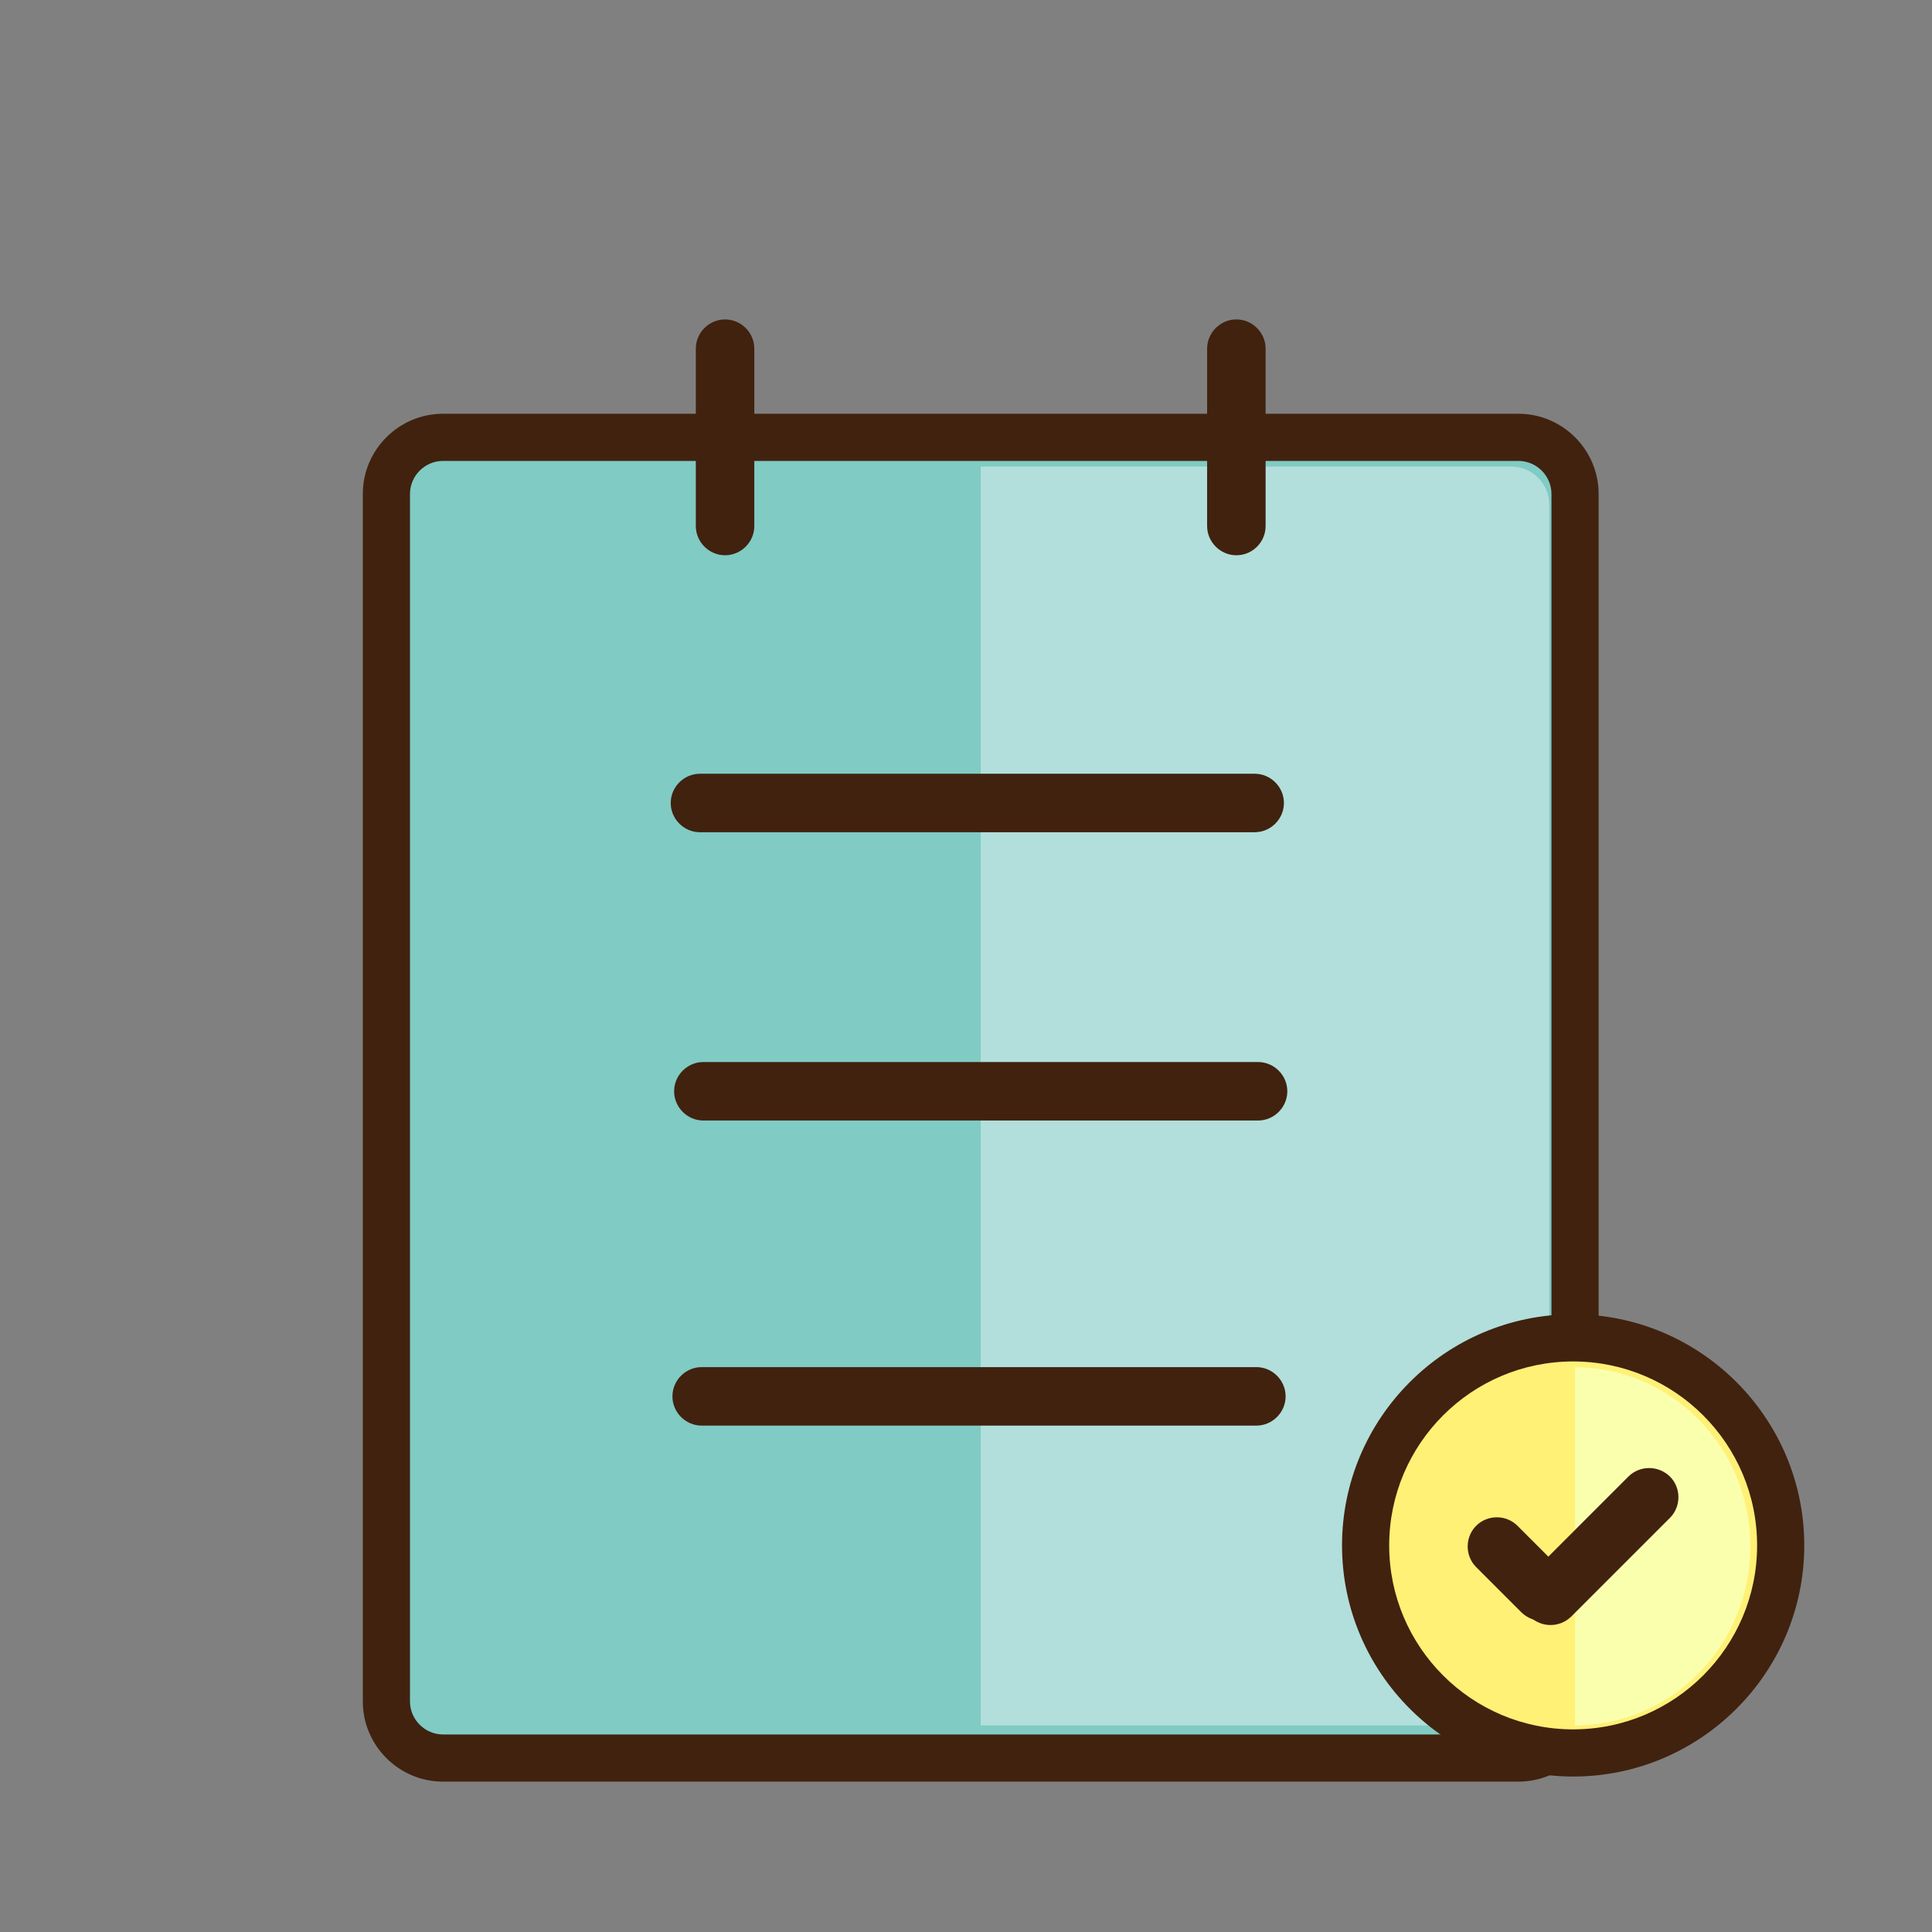 <?xml version="1.0" standalone="no"?><!DOCTYPE svg PUBLIC "-//W3C//DTD SVG 1.1//EN" "http://www.w3.org/Graphics/SVG/1.1/DTD/svg11.dtd"><svg t="1698818157229" class="icon" viewBox="0 0 1024 1024" version="1.1" xmlns="http://www.w3.org/2000/svg" p-id="2446" xmlns:xlink="http://www.w3.org/1999/xlink" width="200" height="200"><rect x="0" y="0" width="1024" height="1024" fill="#808080" stroke="none"/><path d="M804.8 931.8h-570c-16.6 0-30-13.4-30-30v-640c0-16.6 13.4-30 30-30h570c16.6 0 30 13.4 30 30v640c0 16.5-13.4 30-30 30z" fill="#80CBC4" p-id="2447"></path><path d="M804.8 944.3h-570c-23.4 0-42.5-19.1-42.5-42.5v-640c0-23.4 19.1-42.5 42.5-42.5h570c23.4 0 42.5 19.1 42.5 42.5v640c0 23.4-19.1 42.5-42.5 42.5z m-570-700c-9.6 0-17.5 7.9-17.5 17.5v640c0 9.6 7.9 17.5 17.5 17.5h570c9.6 0 17.5-7.9 17.5-17.5v-640c0-9.6-7.9-17.5-17.5-17.5h-570z" fill="#40220F" p-id="2448"></path><path d="M801.1 914.5H519.8V247.3h281.3c11 0 20 9 20 20v627.3c0 10.9-9 19.9-20 19.9z" fill="#B2DFDB" p-id="2449"></path><path d="M387.3 184.8v94c0 1.7-1.3 3-3 3s-3-1.3-3-3v-94c0-1.7 1.3-3 3-3 1.6 0 3 1.3 3 3z" fill="#40220F" p-id="2450"></path><path d="M384.3 294.3c-8.5 0-15.5-7-15.5-15.5v-94c0-8.5 7-15.5 15.5-15.5s15.5 7 15.5 15.5v94c0 8.5-7 15.5-15.5 15.5zM658.3 184.8v94c0 1.7-1.3 3-3 3s-3-1.3-3-3v-94c0-1.7 1.3-3 3-3s3 1.3 3 3z" fill="#40220F" p-id="2451"></path><path d="M655.3 294.3c-8.5 0-15.5-7-15.5-15.5v-94c0-8.5 7-15.5 15.5-15.5s15.5 7 15.5 15.5v94c0 8.5-6.9 15.5-15.5 15.5z" fill="#40220F" p-id="2452"></path><path d="M665 428.6H371c-1.7 0-3-1.3-3-3s1.3-3 3-3h294c1.7 0 3 1.3 3 3 0 1.6-1.3 3-3 3z" fill="#FFFFFF" p-id="2453"></path><path d="M665 441.1H371c-8.5 0-15.5-7-15.5-15.5s7-15.5 15.5-15.5h294c8.5 0 15.5 7 15.5 15.5s-7 15.5-15.5 15.5z" fill="#40220F" p-id="2454"></path><path d="M666.8 581.4h-294c-1.7 0-3-1.3-3-3s1.3-3 3-3h294c1.7 0 3 1.3 3 3 0 1.6-1.3 3-3 3z" fill="#FFFFFF" p-id="2455"></path><path d="M666.8 593.9h-294c-8.5 0-15.5-7-15.5-15.5s7-15.5 15.5-15.5h294c8.5 0 15.5 7 15.5 15.5s-7 15.5-15.5 15.5z" fill="#40220F" p-id="2456"></path><path d="M665.9 743.1h-294c-1.7 0-3-1.3-3-3s1.3-3 3-3h294c1.7 0 3 1.3 3 3 0 1.6-1.3 3-3 3z" fill="#FFFFFF" p-id="2457"></path><path d="M665.9 755.6h-294c-8.5 0-15.5-7-15.5-15.5s7-15.5 15.5-15.5h294c8.5 0 15.5 7 15.5 15.5s-7 15.5-15.5 15.5z" fill="#40220F" p-id="2458"></path><path d="M833.8 819.1m-110 0a110 110 0 1 0 220 0 110 110 0 1 0-220 0Z" fill="#FFF176" p-id="2459"></path><path d="M833.8 941.6c-67.5 0-122.5-55-122.5-122.5s55-122.5 122.5-122.5 122.5 55 122.5 122.5-55 122.5-122.5 122.5z m0-220c-53.8 0-97.5 43.7-97.5 97.5s43.7 97.5 97.5 97.5 97.5-43.7 97.5-97.5-43.7-97.5-97.5-97.5z" fill="#40220F" p-id="2460"></path><path d="M834.8 724.7v189.8c51.3 0 92.9-42.5 92.9-94.9 0-52.4-41.6-94.9-92.9-94.9z" fill="#FAFFAD" p-id="2461"></path><path d="M876.2 795.6l-52.3 52.3c-1.2 1.2-3.1 1.2-4.2 0-1.2-1.2-1.2-3.1 0-4.2l52.3-52.3c1.2-1.2 3.1-1.2 4.2 0 1.2 1.1 1.2 3 0 4.2z" fill="#40220F" p-id="2462"></path><path d="M821.8 861.3c-4 0-7.9-1.5-11-4.5-6-6-6-15.9 0-21.9l52.3-52.3c2.9-2.9 6.8-4.5 11-4.5 4.1 0 8 1.6 11 4.5 6 6 6 15.9 0 21.9l-52.3 52.3c-3.1 3-7 4.5-11 4.5z" fill="#40220F" p-id="2463"></path><path d="M791.3 821.7l24 24c1.2 1.2 3.1 1.2 4.2 0 1.2-1.2 1.2-3.1 0-4.2l-24-24c-1.2-1.2-3.1-1.2-4.2 0-1.2 1.1-1.2 3 0 4.2z" fill="#40220F" p-id="2464"></path><path d="M817.4 859.1c-4.1 0-8-1.6-11-4.5l-24-24c-6-6-6-15.9 0-21.9 6-6 15.9-6 21.9 0l24 24c2.9 2.9 4.5 6.8 4.5 11 0 4.1-1.6 8-4.5 11-2.8 2.8-6.7 4.4-10.9 4.4z" fill="#40220F" p-id="2465"></path></svg>